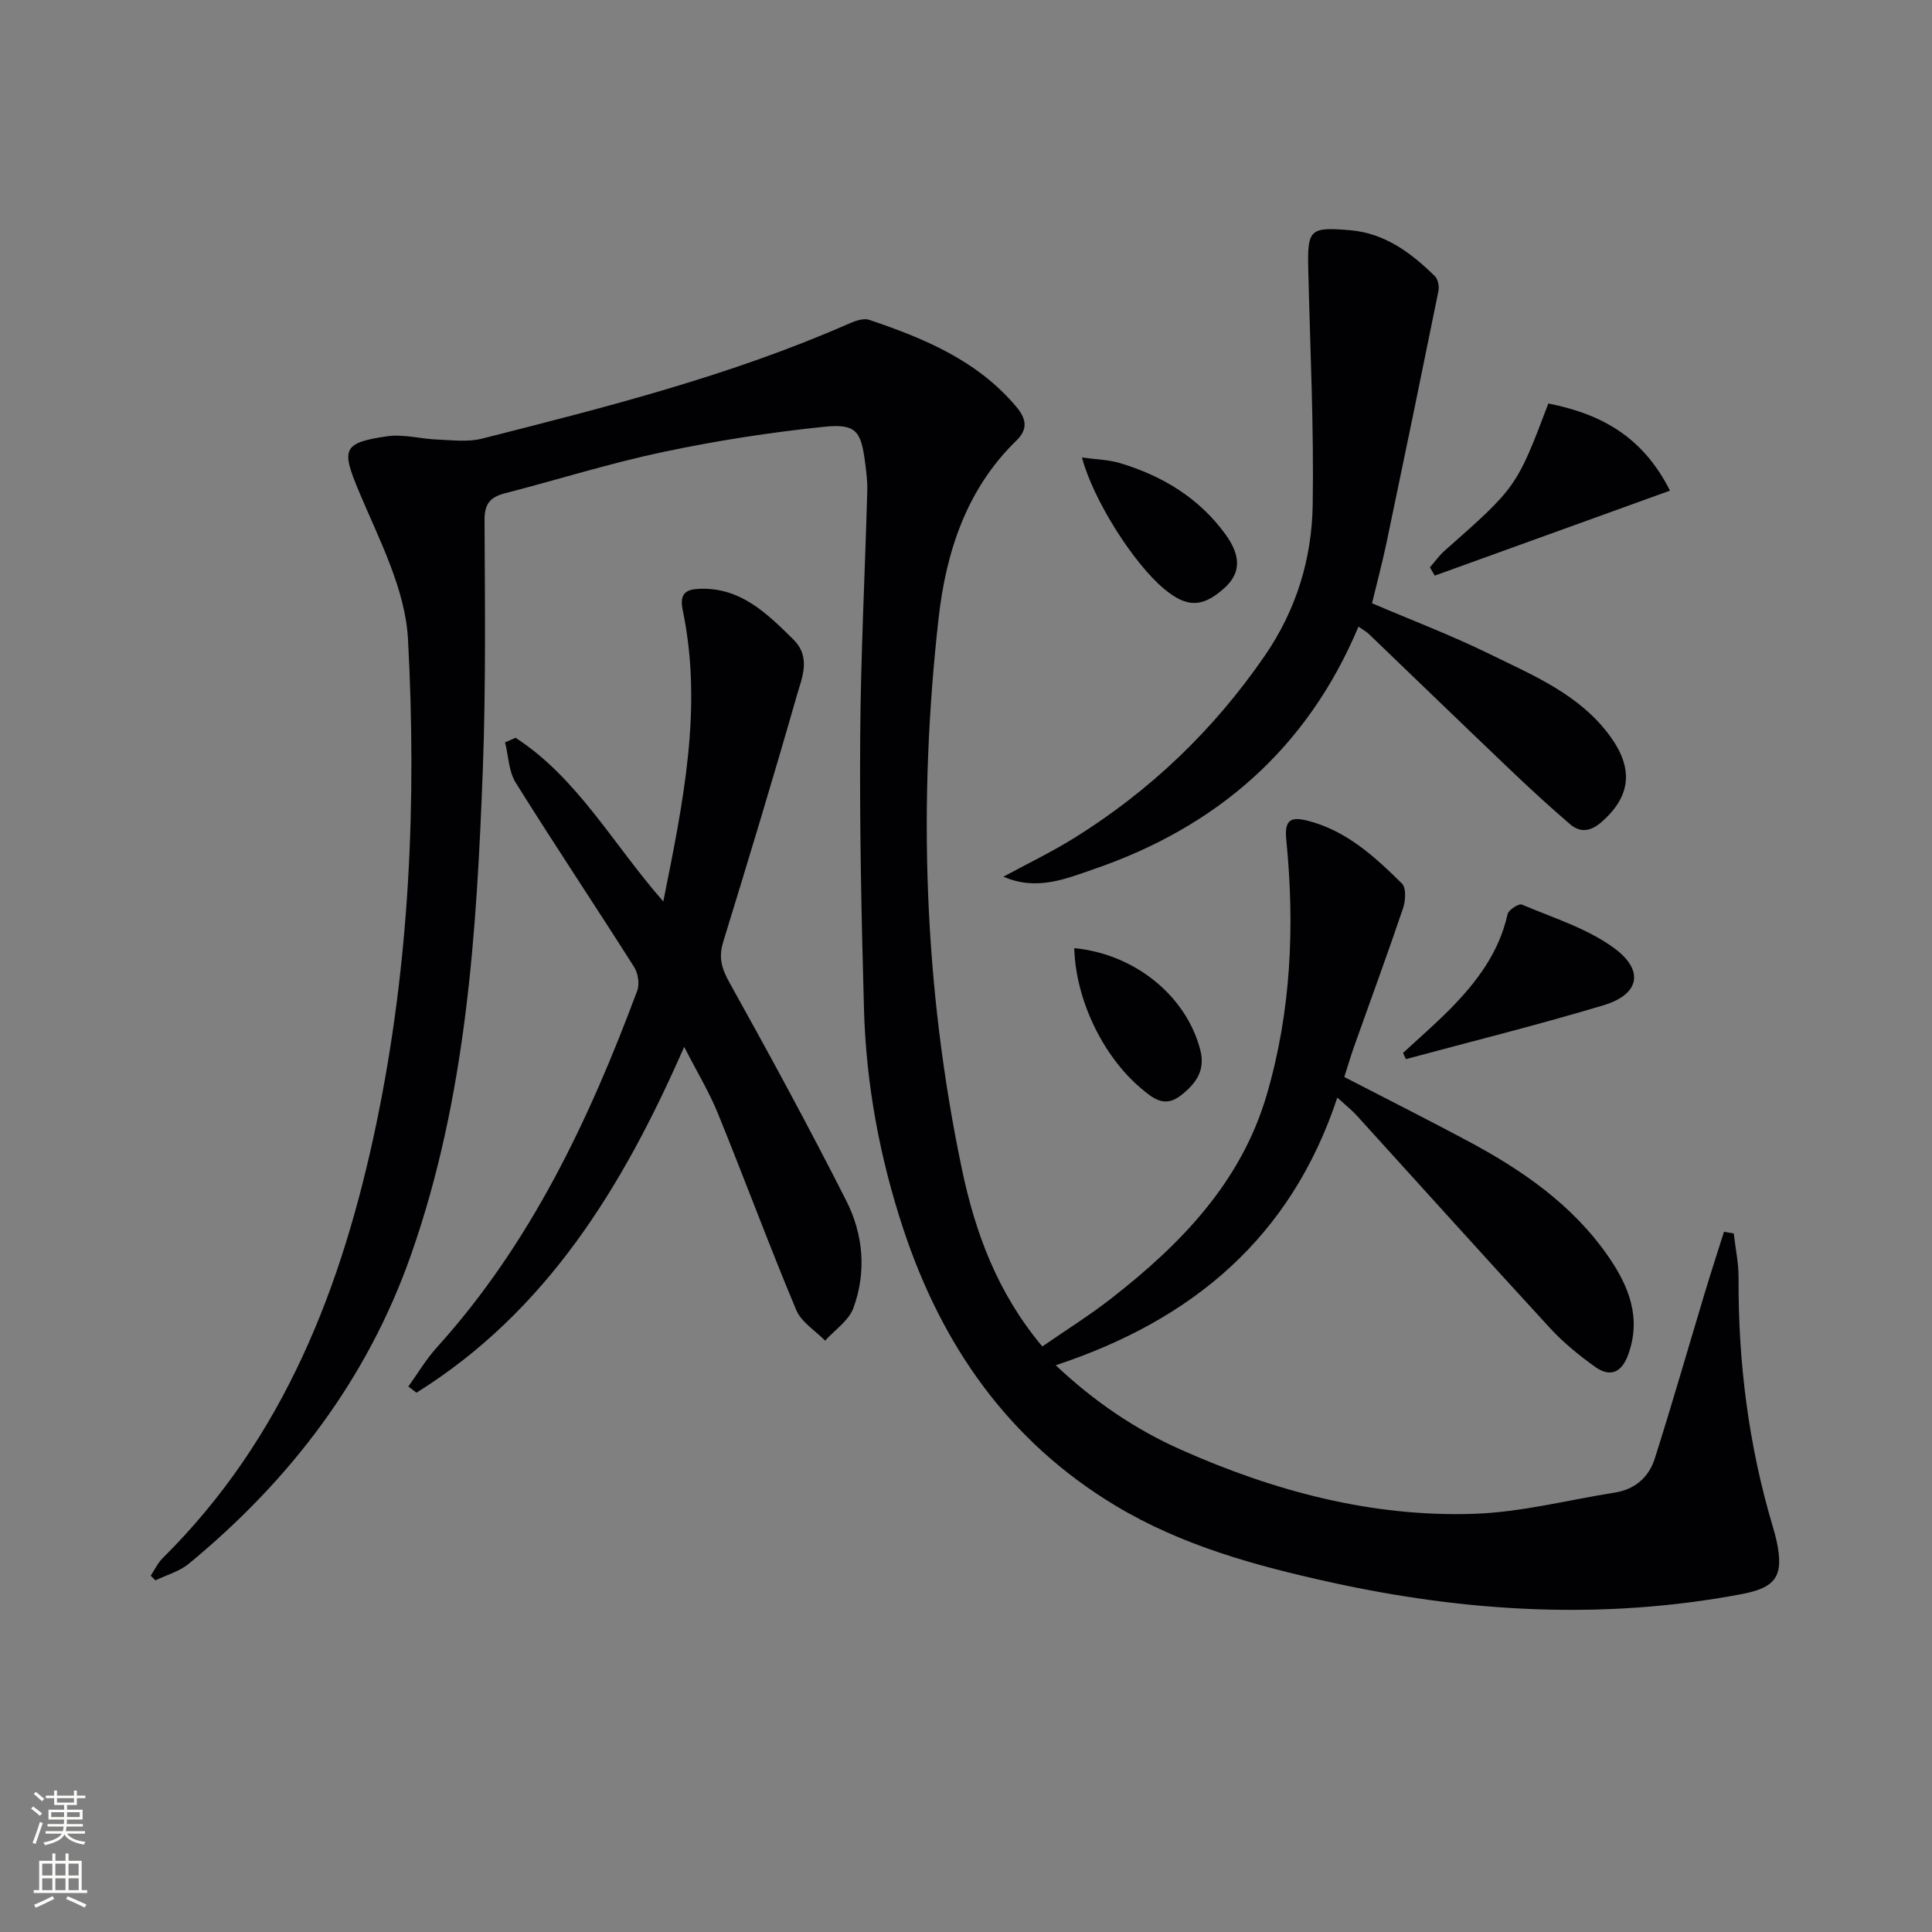 <svg enable-background="new 0 0 400 400" viewBox="0 0 400 400" xmlns="http://www.w3.org/2000/svg"><rect x="0" y="0" width="400" height="400" fill="#808080" stroke="none"/><g fill="#010103"><path d="m358.95 255.37c.35 3.03 1.01 6.06 1 9.08-.1 17.57 2.07 34.8 7.1 51.66.28.96.56 1.92.77 2.89 1.55 7.32-.06 9.7-7.36 11.07-28.56 5.37-56.89 3.72-85.11-2.51-15.48-3.42-30.66-7.57-44.4-15.83-22.17-13.34-35.95-33.16-43.94-57.32-4.87-14.74-7.7-29.93-8.13-45.45-.52-18.64-.91-37.29-.79-55.93.11-17.13.99-34.25 1.47-51.38.06-1.98-.2-3.98-.46-5.95-.83-6.45-1.88-8.02-8.48-7.34-11.19 1.16-22.38 2.9-33.39 5.23-11.03 2.33-21.83 5.74-32.75 8.56-3.01.78-4.18 2.2-4.16 5.5.07 17.16.29 34.34-.35 51.48-1.28 34.06-3.42 68.05-14.86 100.63-9.07 25.83-25.08 46.74-46.04 64.01-1.93 1.59-4.57 2.3-6.89 3.43-.32-.32-.65-.65-.97-.97.82-1.23 1.46-2.64 2.49-3.66 25.12-24.88 37.18-56.17 44.22-89.93 6.91-33.13 8.35-66.73 6.55-100.32-.55-10.32-5.95-20.57-10.1-30.44-3.69-8.81-3.61-10.22 5.84-11.56 3.36-.47 6.91.56 10.38.69 3.07.12 6.31.54 9.22-.2 25.72-6.52 51.46-13.04 75.88-23.77 1.31-.58 3.07-1.23 4.27-.82 11.41 3.85 22.43 8.42 30.48 18.03 2.04 2.43 2.44 4.59.02 6.94-10.37 10.05-14.59 23.13-16.13 36.77-4.31 38.24-3.09 76.38 4.83 114.13 2.75 13.09 7.31 25.57 16.64 36.68 4.81-3.33 9.7-6.38 14.22-9.9 14.4-11.21 26.91-24.05 32.22-42.12 5.08-17.28 5.85-35.04 4.07-52.88-.4-3.98.8-4.84 4.26-3.99 8.11 2.01 14.02 7.44 19.69 13.05.9.89.76 3.53.24 5.07-3.24 9.59-6.75 19.09-10.13 28.62-.71 2.01-1.31 4.06-2.05 6.36 8.57 4.43 17 8.68 25.33 13.12 11.41 6.08 21.94 13.29 29.42 24.16 4.2 6.12 6.77 12.58 4.05 20.16-1.33 3.71-3.69 4.83-6.84 2.59-3.35-2.38-6.6-5.04-9.37-8.05-13.41-14.57-26.65-29.31-39.97-43.96-1.07-1.18-2.35-2.18-4.06-3.76-9.59 28.96-29.96 46.05-58.31 55.42 8.03 7.56 16.56 13.32 25.94 17.49 19.32 8.59 39.57 14.01 60.85 13.26 9.68-.34 19.29-2.86 28.94-4.38 4.22-.66 7.09-3.21 8.31-7.07 3.61-11.37 6.9-22.84 10.34-34.26 1.28-4.24 2.65-8.45 3.98-12.67.67.1 1.34.22 2.02.34z"/><path d="m106.74 152.75c12.86 8.35 20.13 21.97 30.59 33.89 4.11-20.54 8.22-40.16 4.02-60.32-.73-3.49.73-4.29 3.39-4.41 8.54-.37 14.02 5.06 19.51 10.48 3.75 3.71 1.78 7.92.7 11.69-4.87 17.05-10.02 34.02-15.23 50.97-.97 3.16-.33 5.44 1.27 8.31 8.31 14.92 16.46 29.94 24.19 45.17 3.56 7 4.26 14.8 1.5 22.3-.97 2.61-3.85 4.52-5.85 6.74-2.05-2.1-4.94-3.85-5.99-6.37-5.64-13.46-10.71-27.17-16.21-40.69-1.8-4.42-4.31-8.55-6.98-13.77-12.77 29.2-28.59 54.86-55.42 71.6-.56-.42-1.12-.85-1.69-1.27 1.95-2.71 3.67-5.64 5.9-8.1 19.42-21.48 31.51-47.08 41.49-73.85.52-1.39.18-3.61-.63-4.89-8.1-12.77-16.51-25.34-24.52-38.17-1.46-2.34-1.51-5.55-2.21-8.36.71-.31 1.44-.63 2.17-.95z"/><path d="m207.74 181.51c4.9-2.66 9.95-5.08 14.68-8.02 15.74-9.8 28.84-22.34 39.4-37.67 6.57-9.53 9.79-20.12 9.96-31.34.26-16.24-.54-32.5-.92-48.75-.19-8.24.3-8.77 8.63-8.07 7.23.61 12.66 4.68 17.59 9.52.64.63.93 2.1.74 3.04-3.52 17.37-7.1 34.73-10.74 52.08-.88 4.19-1.99 8.34-3.02 12.6 8.22 3.51 16.41 6.62 24.24 10.46 9.18 4.51 18.87 8.44 25.19 17.25 4.74 6.61 4.12 12.25-1.81 17.5-2.25 2-4.43 2.41-6.62.53-4.16-3.56-8.19-7.28-12.16-11.05-9.88-9.42-19.69-18.91-29.53-28.36-.47-.45-1.07-.76-2.11-1.5-10.59 25.25-29.37 41.5-54.83 50.23-5.86 2.02-11.77 4.53-18.69 1.55z"/><path d="m290.48 218c3.24-3 6.6-5.9 9.7-9.04 5.53-5.6 10.19-11.75 11.95-19.7.2-.88 2.32-2.25 2.95-1.98 6.48 2.75 13.48 4.9 19.06 8.98 6.39 4.66 5.29 9.63-2.12 11.86-13.54 4.07-27.28 7.47-40.94 11.16-.21-.44-.41-.86-.6-1.28z"/><path d="m345.75 101.58c-16.69 6.03-32.7 11.81-48.71 17.6-.33-.57-.66-1.15-.99-1.72 1-1.14 1.89-2.42 3.02-3.42 14.91-13.17 14.92-13.16 21.5-30.5 10.6 2.1 19.44 6.62 25.18 18.04z"/><path d="m224.01 94.72c2.81.39 5.44.44 7.87 1.16 8.82 2.64 16.45 7.28 21.89 14.82 3.38 4.69 2.98 8.17-.37 11.14-4.47 3.96-7.66 3.99-12.33.13-6.35-5.26-14.73-18.44-17.06-27.25z"/><path d="m222.41 196.3c12.55 1.22 23.19 9.87 26.09 21.06 1.09 4.21-.82 6.89-3.9 9.35-3.37 2.68-5.7.86-8.27-1.3-7.97-6.69-13.61-18.36-13.92-29.11z"/></g><path d="m6.44 374.46.42-.45c.65.47 1.27.95 1.85 1.44l-.45.49c-.65-.56-1.25-1.06-1.82-1.48m.93 7.33-.63-.26c.55-1.36 1.05-2.8 1.53-4.33.19.1.38.19.59.27-.47 1.29-.96 2.73-1.49 4.32m-.38-10.38.44-.42c.43.34 1.01.82 1.74 1.44l-.49.49c-.53-.51-1.09-1.01-1.69-1.51m2.5.35h1.72v-1.04h.59v1.04h3.52v-1.04h.59v1.04h1.75v.53h-1.75v1.42h-2.03v.97h3.22v2.03h-3.24c0 .35-.01.66-.03.93h3.32v.53h-3.37c-.03.27-.08.58-.15.94h3.96v.53h-3.71c.67.92 1.93 1.48 3.79 1.68-.13.24-.23.44-.29.59-2.13-.38-3.48-1.08-4.04-2.12-.43.97-1.77 1.72-4.03 2.23-.09-.19-.2-.37-.33-.55 2.1-.42 3.37-1.03 3.81-1.83h-3.36v-.53h3.58c.08-.29.13-.61.16-.94h-3.33v-.53h3.39c.02-.27.04-.58.04-.93h-3.23v-2.03h3.25v-.97h-2.07v-1.42h-1.73zm1.12 3.44v1h2.65c.01-.3.02-.44.01-.4v-.25-.35zm1.19-2h3.52v-.91h-3.52zm4.71 2h-2.63v.59c0 .15-.01.28-.01.4h2.64z" fill="#fbfcfa"/><path d="m13.56 383.74h.63v1.52h2.72v6.07h1.13v.6h-11.06v-.6h1.13v-6.07h2.73v-1.52h.63v1.52h2.1v-1.52zm-2.69 8.83.38.56c-1.24.63-2.53 1.25-3.85 1.85-.1-.21-.21-.42-.34-.63 1.37-.55 2.63-1.15 3.81-1.78m-2.13-4.27h2.1v-2.45h-2.1zm0 3.04h2.1v-2.46h-2.1zm2.72-3.04h2.1v-2.45h-2.1zm0 3.04h2.1v-2.46h-2.1zm6.07 3.6c-1.41-.71-2.7-1.3-3.86-1.78l.35-.56c1.45.62 2.75 1.19 3.88 1.72zm-1.25-9.09h-2.1v2.45h2.1zm-2.09 5.49h2.1v-2.46h-2.1z" fill="#fbfcfa"/></svg>